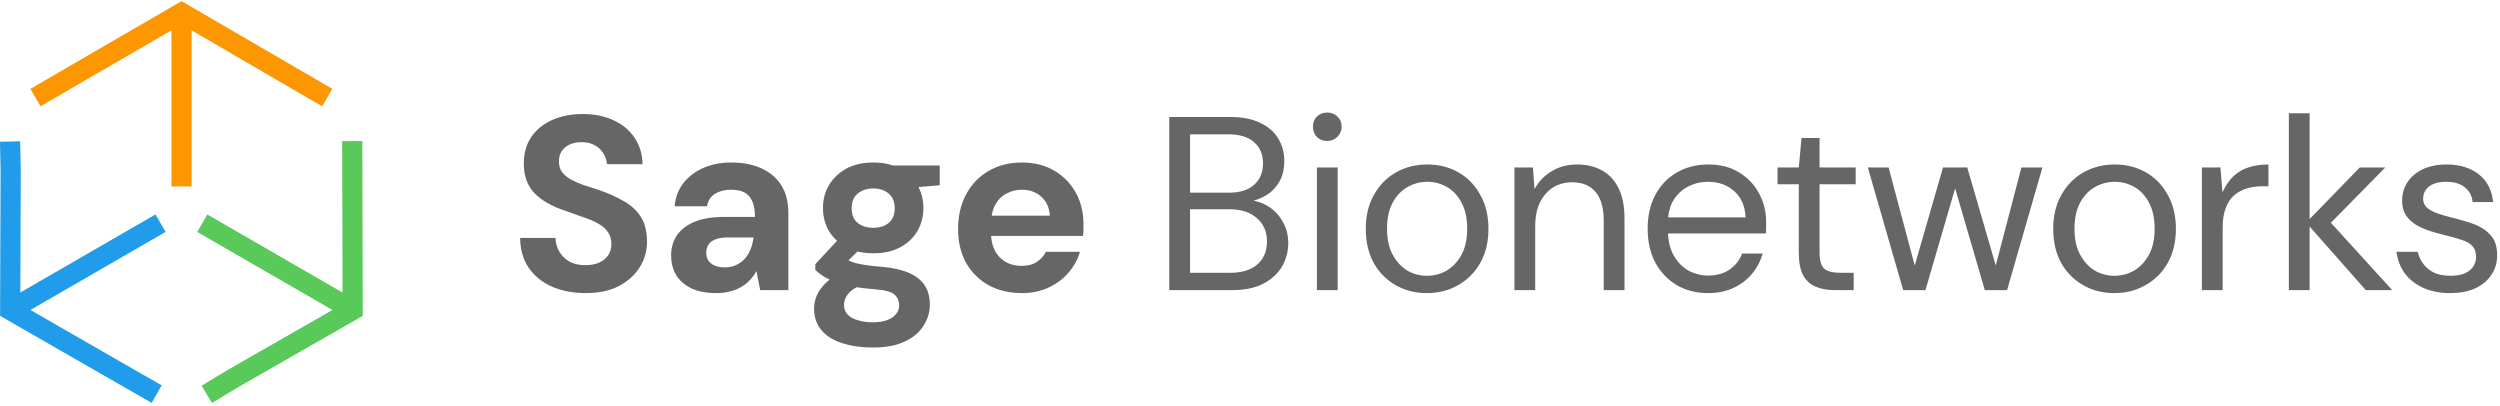 <svg width="566" height="92" viewBox="0 0 566 92" fill="none" xmlns="http://www.w3.org/2000/svg">
<g clip-path="url(#clip0_28_3)">
<path fill-rule="evenodd" clip-rule="evenodd" d="M41.102 0.255L75.23 20.112L72.936 24.065L67.173 20.721L43.385 6.873V42.21H38.814V6.866L14.897 20.741L14.892 20.744L9.18 24.078L6.877 20.13L12.598 16.791L41.102 0.255Z" fill="#FD9701"/>
<path fill-rule="evenodd" clip-rule="evenodd" d="M0.133 38.703L0 32.088L4.569 31.996L4.704 38.665L4.605 66.216L35.206 48.548L37.491 52.506L6.882 70.178L30.86 83.955L30.865 83.958L36.607 87.237L34.34 91.206L28.593 87.924L28.588 87.921L0.015 71.504L0.133 38.703Z" fill="#219CEA"/>
<path fill-rule="evenodd" clip-rule="evenodd" d="M82.026 31.937L82.057 38.561L82.126 71.514L53.66 87.812L47.998 91.235L45.634 87.324L51.342 83.873L75.253 70.183L44.652 52.515L46.937 48.557L77.544 66.228L77.486 38.576L77.486 38.571L77.455 31.958L82.026 31.937Z" fill="#59C959"/>
<path d="M132.592 66.358C129.754 66.358 127.216 65.873 124.976 64.902C122.773 63.932 121.018 62.513 119.712 60.646C118.442 58.78 117.789 56.521 117.752 53.87H125.76C125.797 55.028 126.096 56.073 126.656 57.006C127.216 57.94 127.981 58.686 128.952 59.246C129.96 59.769 131.154 60.03 132.536 60.03C133.73 60.03 134.757 59.844 135.616 59.47C136.512 59.06 137.202 58.5 137.688 57.79C138.173 57.081 138.416 56.241 138.416 55.27C138.416 54.15 138.136 53.217 137.576 52.47C137.053 51.724 136.306 51.089 135.336 50.566C134.402 50.044 133.301 49.577 132.032 49.166C130.8 48.718 129.493 48.252 128.112 47.766C125.013 46.758 122.642 45.414 121 43.734C119.394 42.054 118.592 39.833 118.592 37.07C118.592 34.718 119.152 32.702 120.272 31.022C121.429 29.342 123.016 28.054 125.032 27.158C127.048 26.262 129.344 25.814 131.92 25.814C134.57 25.814 136.885 26.281 138.864 27.214C140.88 28.11 142.466 29.417 143.624 31.134C144.818 32.852 145.434 34.868 145.472 37.182H137.408C137.37 36.324 137.109 35.521 136.624 34.774C136.176 33.99 135.541 33.374 134.72 32.926C133.898 32.441 132.928 32.198 131.808 32.198C130.837 32.161 129.941 32.31 129.12 32.646C128.336 32.982 127.701 33.486 127.216 34.158C126.768 34.793 126.544 35.596 126.544 36.566C126.544 37.5 126.768 38.284 127.216 38.918C127.701 39.553 128.354 40.113 129.176 40.598C129.997 41.046 130.968 41.476 132.088 41.886C133.208 42.26 134.421 42.652 135.728 43.062C137.669 43.734 139.461 44.537 141.104 45.47C142.746 46.366 144.053 47.542 145.024 48.998C145.994 50.454 146.48 52.377 146.48 54.766C146.48 56.82 145.938 58.724 144.856 60.478C143.773 62.233 142.205 63.652 140.152 64.734C138.136 65.817 135.616 66.358 132.592 66.358ZM162.245 66.358C159.893 66.358 157.951 65.985 156.421 65.238C154.89 64.454 153.751 63.428 153.005 62.158C152.295 60.852 151.941 59.414 151.941 57.846C151.941 56.129 152.37 54.617 153.229 53.31C154.125 52.004 155.45 50.977 157.205 50.23C158.997 49.484 161.237 49.11 163.925 49.11H170.925C170.925 47.729 170.738 46.59 170.365 45.694C169.991 44.761 169.413 44.07 168.629 43.622C167.845 43.174 166.799 42.95 165.493 42.95C164.074 42.95 162.861 43.268 161.853 43.902C160.882 44.5 160.285 45.433 160.061 46.702H152.725C152.911 44.686 153.565 42.95 154.685 41.494C155.842 40.001 157.354 38.844 159.221 38.022C161.125 37.201 163.234 36.79 165.549 36.79C168.199 36.79 170.495 37.238 172.437 38.134C174.378 39.03 175.871 40.318 176.917 41.998C177.962 43.678 178.485 45.75 178.485 48.214V65.686H172.101L171.261 61.374C170.85 62.121 170.365 62.793 169.805 63.39C169.245 63.988 168.591 64.51 167.845 64.958C167.098 65.406 166.258 65.742 165.325 65.966C164.391 66.228 163.365 66.358 162.245 66.358ZM164.037 60.534C165.007 60.534 165.866 60.366 166.613 60.03C167.397 59.657 168.069 59.172 168.629 58.574C169.189 57.94 169.618 57.23 169.917 56.446C170.253 55.625 170.477 54.748 170.589 53.814V53.758H164.821C163.663 53.758 162.711 53.908 161.965 54.206C161.255 54.468 160.733 54.86 160.397 55.382C160.061 55.905 159.893 56.502 159.893 57.174C159.893 57.921 160.061 58.537 160.397 59.022C160.733 59.508 161.218 59.881 161.853 60.142C162.487 60.404 163.215 60.534 164.037 60.534ZM197.689 78.678C195.001 78.678 192.649 78.342 190.633 77.67C188.617 77.036 187.049 76.046 185.929 74.702C184.846 73.396 184.305 71.772 184.305 69.83C184.305 68.524 184.641 67.292 185.313 66.134C185.985 64.977 186.956 63.932 188.225 62.998C189.532 62.028 191.156 61.206 193.097 60.534L195.953 64.23C194.236 64.79 192.985 65.481 192.201 66.302C191.454 67.161 191.081 68.076 191.081 69.046C191.081 69.905 191.361 70.633 191.921 71.23C192.518 71.828 193.302 72.257 194.273 72.518C195.281 72.817 196.401 72.966 197.633 72.966C198.827 72.966 199.855 72.817 200.713 72.518C201.609 72.22 202.299 71.772 202.785 71.174C203.307 70.614 203.569 69.942 203.569 69.158C203.569 68.15 203.215 67.329 202.505 66.694C201.795 66.06 200.377 65.668 198.249 65.518C196.345 65.369 194.646 65.164 193.153 64.902C191.697 64.604 190.409 64.268 189.289 63.894C188.169 63.484 187.217 63.036 186.433 62.55C185.686 62.065 185.07 61.58 184.585 61.094V59.806L190.577 53.366L196.009 55.102L188.953 62.046L191.081 58.35C191.492 58.574 191.884 58.798 192.257 59.022C192.668 59.209 193.172 59.396 193.769 59.582C194.366 59.732 195.15 59.881 196.121 60.03C197.092 60.18 198.323 60.31 199.817 60.422C202.281 60.646 204.297 61.113 205.865 61.822C207.471 62.532 208.647 63.484 209.393 64.678C210.139 65.836 210.513 67.273 210.513 68.99C210.513 70.67 210.047 72.238 209.113 73.694C208.217 75.188 206.817 76.382 204.913 77.278C203.009 78.212 200.601 78.678 197.689 78.678ZM197.689 57.342C195.337 57.342 193.302 56.894 191.585 55.998C189.905 55.065 188.598 53.833 187.665 52.302C186.769 50.734 186.321 48.998 186.321 47.094C186.321 45.19 186.769 43.473 187.665 41.942C188.598 40.374 189.905 39.124 191.585 38.19C193.302 37.257 195.337 36.79 197.689 36.79C200.079 36.79 202.113 37.257 203.793 38.19C205.511 39.124 206.817 40.374 207.713 41.942C208.609 43.473 209.057 45.19 209.057 47.094C209.057 48.998 208.609 50.734 207.713 52.302C206.817 53.833 205.511 55.065 203.793 55.998C202.113 56.894 200.079 57.342 197.689 57.342ZM197.689 51.574C199.145 51.574 200.321 51.201 201.217 50.454C202.113 49.708 202.561 48.606 202.561 47.15C202.561 45.694 202.113 44.593 201.217 43.846C200.321 43.062 199.145 42.67 197.689 42.67C196.27 42.67 195.094 43.062 194.161 43.846C193.265 44.593 192.817 45.694 192.817 47.15C192.817 48.606 193.265 49.708 194.161 50.454C195.094 51.201 196.27 51.574 197.689 51.574ZM202.393 42.838L201.161 37.462H212.753V41.942L202.393 42.838ZM231.355 66.358C228.517 66.358 225.997 65.761 223.795 64.566C221.629 63.334 219.931 61.636 218.699 59.47C217.503 57.268 216.907 54.729 216.907 51.854C216.907 48.905 217.503 46.31 218.699 44.07C219.893 41.793 221.573 40.02 223.739 38.75C225.941 37.444 228.479 36.79 231.355 36.79C234.155 36.79 236.599 37.406 238.691 38.638C240.781 39.87 242.405 41.532 243.563 43.622C244.719 45.713 245.299 48.084 245.299 50.734V52.022C245.299 52.47 245.261 52.937 245.187 53.422H222.283V48.83H237.683C237.571 47.001 236.917 45.564 235.723 44.518C234.565 43.473 233.109 42.95 231.355 42.95C230.085 42.95 228.909 43.249 227.827 43.846C226.743 44.406 225.885 45.284 225.251 46.478C224.653 47.673 224.355 49.185 224.355 51.014V52.638C224.355 54.169 224.635 55.513 225.195 56.67C225.791 57.79 226.613 58.668 227.659 59.302C228.703 59.9 229.917 60.198 231.299 60.198C232.679 60.198 233.819 59.9 234.715 59.302C235.647 58.705 236.339 57.94 236.787 57.006H244.515C243.991 58.761 243.115 60.348 241.883 61.766C240.651 63.185 239.139 64.305 237.347 65.126C235.555 65.948 233.557 66.358 231.355 66.358ZM264.725 65.686V26.486H278.501C281.265 26.486 283.541 26.934 285.333 27.83C287.163 28.689 288.525 29.884 289.421 31.414C290.317 32.908 290.765 34.588 290.765 36.454C290.765 38.47 290.317 40.15 289.421 41.494C288.563 42.838 287.425 43.865 286.005 44.574C284.625 45.284 283.149 45.713 281.581 45.862L282.365 45.302C284.045 45.34 285.595 45.788 287.013 46.646C288.433 47.505 289.553 48.662 290.373 50.118C291.233 51.574 291.661 53.198 291.661 54.99C291.661 56.969 291.177 58.78 290.205 60.422C289.235 62.028 287.797 63.316 285.893 64.286C284.027 65.22 281.713 65.686 278.949 65.686H264.725ZM269.429 61.766H278.445C281.097 61.766 283.149 61.15 284.605 59.918C286.099 58.649 286.845 56.894 286.845 54.654C286.845 52.452 286.081 50.697 284.549 49.39C283.057 48.046 280.985 47.374 278.333 47.374H269.429V61.766ZM269.429 43.622H278.165C280.705 43.622 282.627 43.025 283.933 41.83C285.277 40.636 285.949 39.012 285.949 36.958C285.949 34.98 285.277 33.393 283.933 32.198C282.627 31.004 280.649 30.406 277.997 30.406H269.429V43.622ZM298.147 65.686V37.91H302.851V65.686H298.147ZM300.499 31.918C299.567 31.918 298.783 31.62 298.147 31.022C297.551 30.388 297.251 29.585 297.251 28.614C297.251 27.718 297.551 26.972 298.147 26.374C298.783 25.777 299.567 25.478 300.499 25.478C301.395 25.478 302.161 25.777 302.795 26.374C303.431 26.972 303.747 27.737 303.747 28.67C303.747 29.566 303.431 30.332 302.795 30.966C302.161 31.601 301.395 31.918 300.499 31.918ZM323.041 66.358C320.427 66.358 318.075 65.761 315.985 64.566C313.893 63.372 312.233 61.692 311.001 59.526C309.805 57.324 309.209 54.748 309.209 51.798C309.209 48.849 309.825 46.292 311.057 44.126C312.289 41.924 313.949 40.225 316.041 39.03C318.169 37.836 320.539 37.238 323.153 37.238C325.765 37.238 328.117 37.836 330.209 39.03C332.299 40.225 333.941 41.924 335.137 44.126C336.369 46.292 336.985 48.849 336.985 51.798C336.985 54.748 336.369 57.324 335.137 59.526C333.905 61.692 332.225 63.372 330.097 64.566C328.005 65.761 325.653 66.358 323.041 66.358ZM323.041 62.438C324.645 62.438 326.139 62.046 327.521 61.262C328.901 60.441 330.021 59.246 330.881 57.678C331.739 56.11 332.169 54.15 332.169 51.798C332.169 49.409 331.739 47.43 330.881 45.862C330.059 44.294 328.957 43.118 327.577 42.334C326.195 41.55 324.721 41.158 323.153 41.158C321.585 41.158 320.091 41.55 318.673 42.334C317.291 43.118 316.171 44.294 315.313 45.862C314.453 47.43 314.025 49.409 314.025 51.798C314.025 54.15 314.453 56.11 315.313 57.678C316.171 59.246 317.273 60.441 318.617 61.262C319.997 62.046 321.473 62.438 323.041 62.438ZM342.867 65.686V37.91H347.067L347.403 42.726H347.459C348.393 41.046 349.681 39.721 351.323 38.75C352.967 37.742 354.871 37.238 357.035 37.238C359.201 37.238 361.087 37.686 362.691 38.582C364.297 39.441 365.547 40.785 366.443 42.614C367.339 44.406 367.787 46.684 367.787 49.446V65.686H363.083V49.95C363.083 47.076 362.467 44.91 361.235 43.454C360.003 41.998 358.231 41.27 355.915 41.27C354.311 41.27 352.873 41.662 351.603 42.446C350.371 43.23 349.383 44.369 348.635 45.862C347.927 47.318 347.571 49.129 347.571 51.294V65.686H342.867ZM386.693 66.358C384.041 66.358 381.689 65.761 379.637 64.566C377.583 63.334 375.959 61.636 374.765 59.47C373.607 57.268 373.029 54.71 373.029 51.798C373.029 48.849 373.607 46.292 374.765 44.126C375.921 41.961 377.527 40.281 379.581 39.086C381.671 37.854 384.079 37.238 386.805 37.238C389.529 37.238 391.863 37.854 393.805 39.086C395.745 40.281 397.239 41.868 398.285 43.846C399.329 45.788 399.853 47.916 399.853 50.23V51.462C399.853 51.873 399.833 52.34 399.797 52.862H376.557V49.222H395.205C395.093 46.684 394.233 44.705 392.629 43.286C391.061 41.868 389.081 41.158 386.693 41.158C385.087 41.158 383.593 41.513 382.213 42.222C380.831 42.932 379.711 43.977 378.853 45.358C378.031 46.702 377.621 48.42 377.621 50.51V52.078C377.621 54.356 378.049 56.26 378.909 57.79C379.767 59.321 380.887 60.478 382.269 61.262C383.687 62.009 385.161 62.382 386.693 62.382C388.633 62.382 390.257 61.934 391.565 61.038C392.871 60.142 393.823 58.929 394.421 57.398H399.069C398.583 59.116 397.781 60.646 396.661 61.99C395.541 63.334 394.141 64.398 392.461 65.182C390.817 65.966 388.895 66.358 386.693 66.358ZM415.421 65.686C413.741 65.686 412.285 65.425 411.053 64.902C409.821 64.38 408.869 63.502 408.197 62.27C407.563 61.001 407.245 59.302 407.245 57.174V41.718H402.429V37.91H407.245L407.861 31.246H411.949V37.91H420.125V41.718H411.949V57.174C411.949 58.966 412.305 60.18 413.013 60.814C413.723 61.449 414.973 61.766 416.765 61.766H419.677V65.686H415.421ZM430.881 65.686L422.873 37.91H427.577L433.905 61.654L433.065 61.598L439.897 37.91H445.385L452.273 61.598L451.433 61.654L457.649 37.91H462.409L454.401 65.686H449.361L442.193 41.102H443.089L435.921 65.686H430.881ZM478.681 66.358C476.067 66.358 473.715 65.761 471.625 64.566C469.535 63.372 467.873 61.692 466.641 59.526C465.447 57.324 464.849 54.748 464.849 51.798C464.849 48.849 465.465 46.292 466.697 44.126C467.929 41.924 469.591 40.225 471.681 39.03C473.809 37.836 476.179 37.238 478.793 37.238C481.407 37.238 483.759 37.836 485.849 39.03C487.939 40.225 489.583 41.924 490.777 44.126C492.009 46.292 492.625 48.849 492.625 51.798C492.625 54.748 492.009 57.324 490.777 59.526C489.545 61.692 487.865 63.372 485.737 64.566C483.647 65.761 481.295 66.358 478.681 66.358ZM478.681 62.438C480.287 62.438 481.779 62.046 483.161 61.262C484.543 60.441 485.663 59.246 486.521 57.678C487.379 56.11 487.809 54.15 487.809 51.798C487.809 49.409 487.379 47.43 486.521 45.862C485.699 44.294 484.599 43.118 483.217 42.334C481.835 41.55 480.361 41.158 478.793 41.158C477.225 41.158 475.731 41.55 474.313 42.334C472.931 43.118 471.811 44.294 470.953 45.862C470.095 47.43 469.665 49.409 469.665 51.798C469.665 54.15 470.095 56.11 470.953 57.678C471.811 59.246 472.913 60.441 474.257 61.262C475.639 62.046 477.113 62.438 478.681 62.438ZM498.509 65.686V37.91H502.709L503.157 43.454H503.213C503.885 41.998 504.687 40.822 505.621 39.926C506.591 38.993 507.729 38.321 509.035 37.91C510.343 37.462 511.855 37.238 513.573 37.238V42.166H512.285C510.977 42.166 509.765 42.334 508.645 42.67C507.561 43.006 506.609 43.529 505.789 44.238C504.967 44.948 504.333 45.918 503.885 47.15C503.437 48.345 503.213 49.82 503.213 51.574V65.686H498.509ZM535.613 65.686L522.117 50.398L534.269 37.91H540.037L526.093 52.078L526.149 48.718L541.605 65.686H535.613ZM518.197 65.686V25.646H522.901V65.686H518.197ZM554.703 66.358C552.501 66.358 550.521 65.985 548.767 65.238C547.013 64.454 545.593 63.372 544.511 61.99C543.465 60.572 542.813 58.91 542.551 57.006H547.367C547.591 57.977 548.001 58.873 548.599 59.694C549.197 60.516 549.999 61.188 551.007 61.71C552.053 62.196 553.303 62.438 554.759 62.438C556.103 62.438 557.205 62.252 558.063 61.878C558.921 61.468 559.557 60.945 559.967 60.31C560.377 59.638 560.583 58.929 560.583 58.182C560.583 57.1 560.303 56.278 559.743 55.718C559.221 55.121 558.417 54.654 557.335 54.318C556.289 53.945 555.039 53.59 553.583 53.254C552.463 52.993 551.325 52.676 550.167 52.302C549.009 51.929 547.945 51.462 546.975 50.902C546.041 50.305 545.277 49.577 544.679 48.718C544.119 47.822 543.839 46.74 543.839 45.47C543.839 43.865 544.249 42.446 545.071 41.214C545.893 39.982 547.049 39.012 548.543 38.302C550.073 37.593 551.865 37.238 553.919 37.238C556.869 37.238 559.277 37.966 561.143 39.422C563.047 40.878 564.149 42.988 564.447 45.75H559.799C559.649 44.294 559.053 43.174 558.007 42.39C556.999 41.569 555.617 41.158 553.863 41.158C552.145 41.158 550.839 41.513 549.943 42.222C549.047 42.932 548.599 43.865 548.599 45.022C548.599 45.732 548.841 46.348 549.327 46.87C549.849 47.393 550.597 47.841 551.567 48.214C552.575 48.588 553.769 48.942 555.151 49.278C556.905 49.689 558.549 50.174 560.079 50.734C561.609 51.294 562.861 52.116 563.831 53.198C564.839 54.244 565.343 55.737 565.343 57.678C565.381 59.396 564.951 60.908 564.055 62.214C563.197 63.521 561.965 64.548 560.359 65.294C558.791 66.004 556.905 66.358 554.703 66.358Z" fill="#666666"/>
</g>
<defs>
<clipPath id="clip0_28_3">
<rect width="565.346" height="90.98" fill="white" transform="translate(0 0.255)"/>
</clipPath>
</defs>
</svg>
